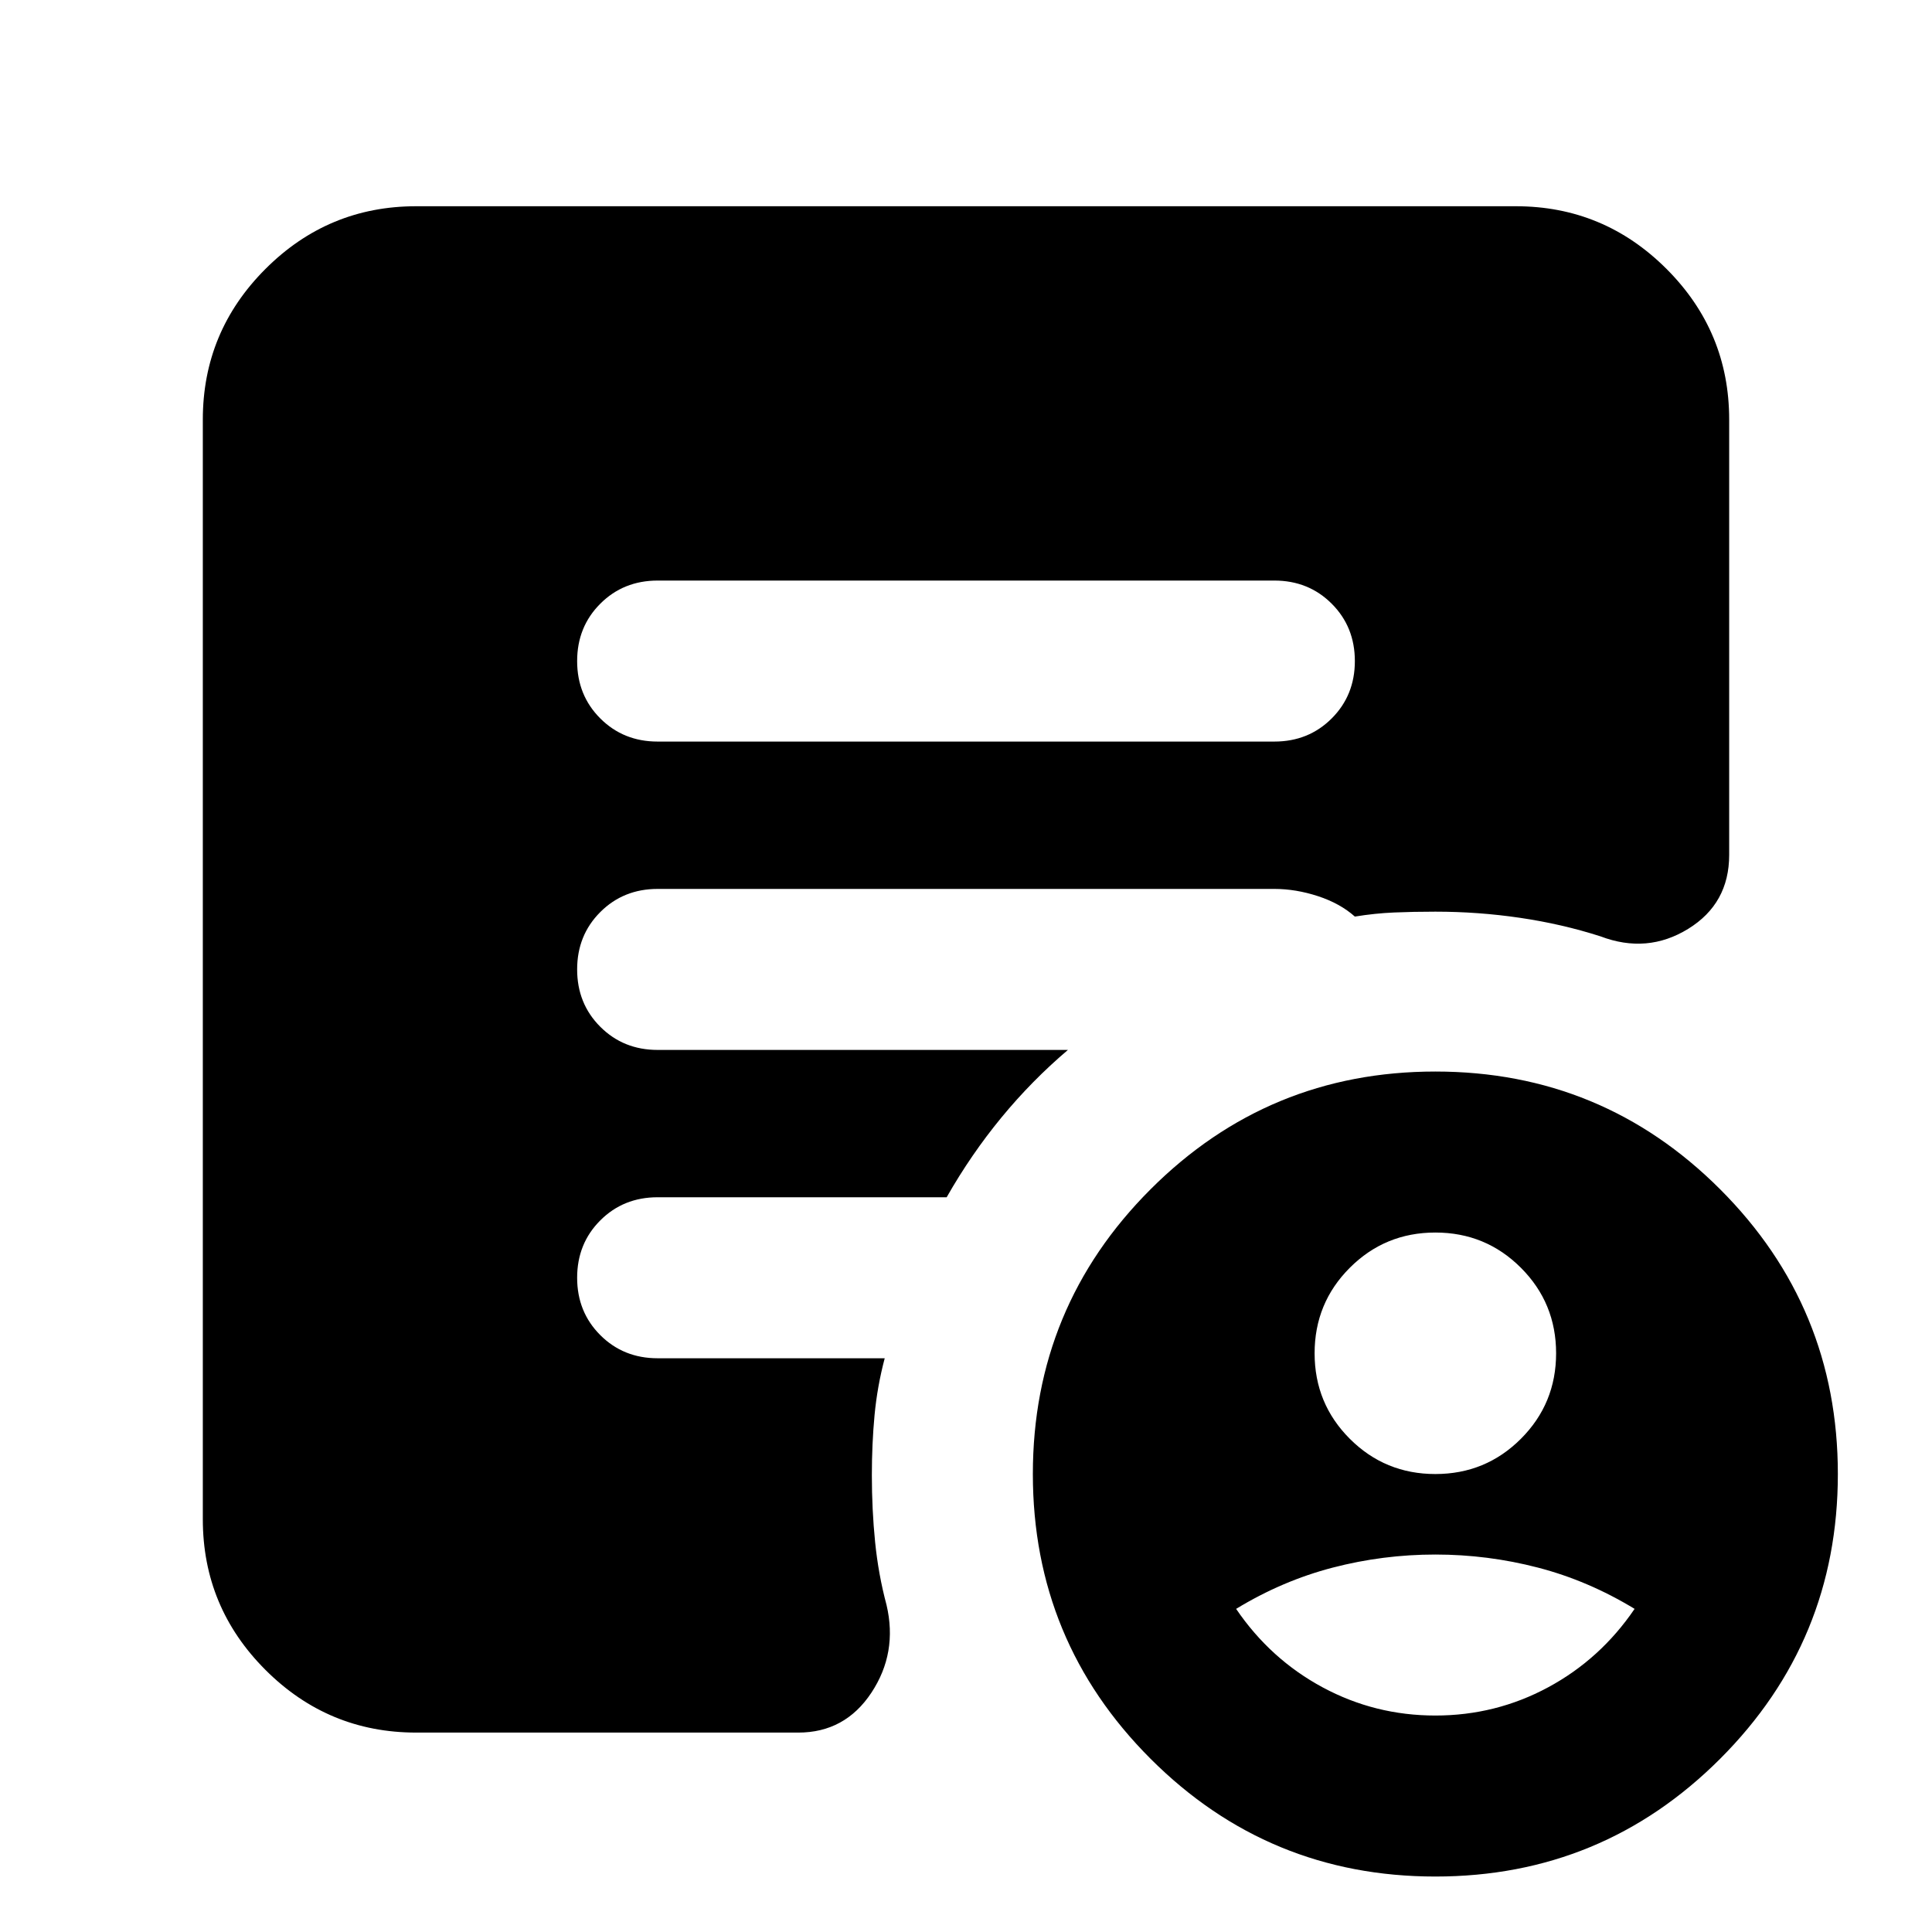 <svg xmlns="http://www.w3.org/2000/svg" height="24" viewBox="0 -960 960 960" width="24"><path d="M713.22-227.56q25 0 42.5-17.5t17.5-42.5q0-25-17.5-42.5t-42.5-17.5q-25 0-42.5 17.5t-17.5 42.5q0 25 17.5 42.5t42.5 17.5Zm0 120q30 0 56-14t43-39q-23-14-48-20.5t-51-6.5q-26 0-51 6.5t-48 20.5q17 25 43 39t56 14Zm0 80q-83 0-141.5-58.5t-58.5-141.5q0-83 58.5-141.5t141.5-58.5q83 0 141.5 58.5t58.5 141.5q0 83-58.5 141.5t-141.5 58.5ZM326.78-591.52h306.44q17 0 28.5-11.5t11.5-28.5q0-17-11.5-28.5t-28.5-11.5H326.78q-17 0-28.5 11.5t-11.5 28.5q0 17 11.5 28.5t28.5 11.5Zm-120 492.43q-43.72 0-74.86-31.13-31.14-31.14-31.14-74.87v-546.43q0-43.73 31.14-74.86 31.14-31.14 74.86-31.14h546.44q43.72 0 74.86 31.14 31.14 31.13 31.14 74.86v216.3q0 24.22-20.37 36.76-20.37 12.55-43.59 3.72-19.11-6.13-39.9-9.19-20.79-3.07-42.14-3.07-11 0-20.5.41-9.5.4-19.5 2.03-7.31-6.53-18.31-10.14-11-3.6-21.69-3.6H326.78q-17 0-28.5 11.5t-11.5 28.5q0 17 11.5 28.5t28.5 11.5h203.87q-18 15.3-33.06 33.6-15.07 18.31-27.2 39.61H326.78q-17 0-28.5 11.5t-11.5 28.5q0 17 11.5 28.5t28.5 11.5h112.83q-3.7 13.96-5.05 28.26-1.34 14.31-1.34 29.83 0 17.17 1.62 33.25 1.62 16.09 5.68 31.27 5.57 23.78-7.54 43.59-13.11 19.8-36.33 19.8H206.78Z"/></svg>